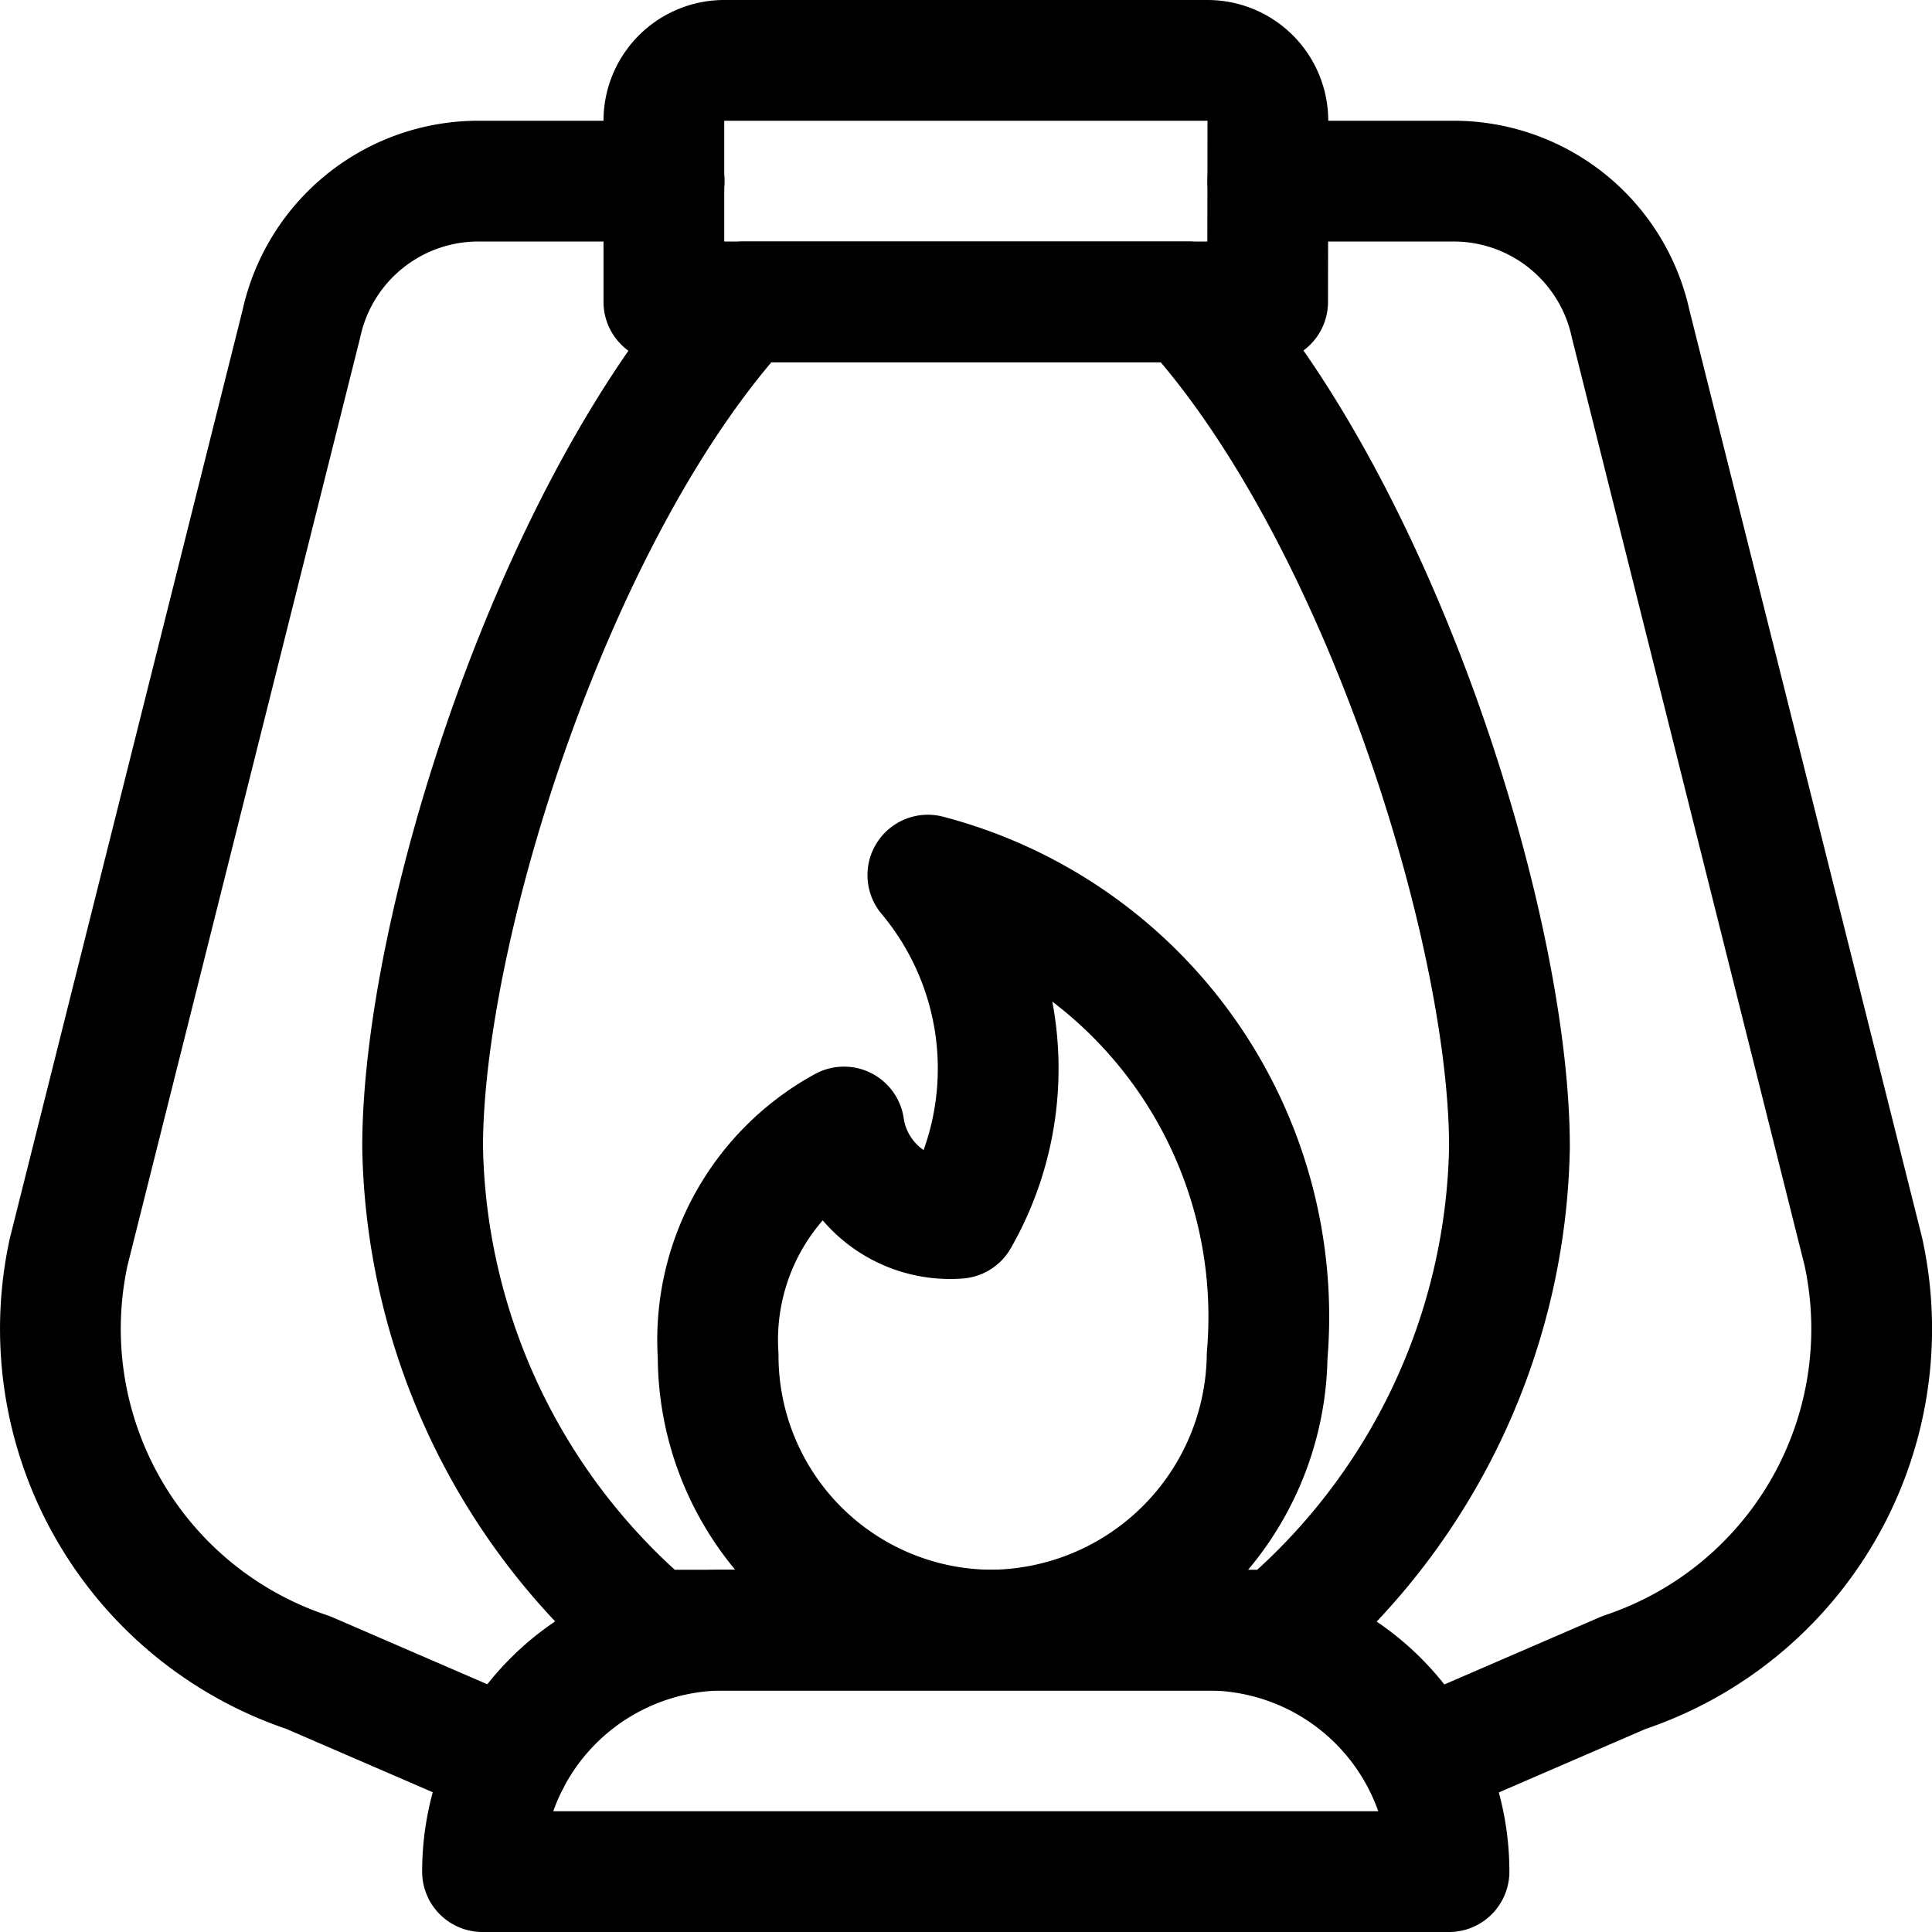 <svg xmlns="http://www.w3.org/2000/svg" id="Regular" width="24" height="24" viewBox="0 0 24 24"><defs><style>.cls-1{fill:none;stroke:#000;stroke-linecap:round;stroke-linejoin:round;stroke-width:1.5px}</style></defs><path d="M11.526 10.871a3.742 3.742 0 0 1 .379 4.263A1.332 1.332 0 0 1 10.484 14a3.014 3.014 0 0 0-1.563 2.84 3.41 3.41 0 0 0 3.41 3.41 3.457 3.457 0 0 0 3.41-3.41 5.67 5.67 0 0 0-4.215-5.969M18 23.25H5.994a3 3 0 0 1 3-3H15a3 3 0 0 1 3 3m-2.253-19.5h-7.5V1.5A.75.75 0 0 1 9 .75h6a.75.75 0 0 1 .75.75z" class="cls-1"/><path d="M8.1 20.25h7.8a8.045 8.045 0 0 0 2.851-6c0-2.745-1.641-7.944-3.994-10.5H9.244C6.891 6.306 5.25 11.505 5.25 14.25a8.045 8.045 0 0 0 2.85 6" class="cls-1"/><path d="M8.25 2.25H5.944a2.25 2.25 0 0 0-2.2 1.772L.853 15.552a4.5 4.5 0 0 0 2.975 5.225l2.506 1.084M15.75 2.25h2.306a2.25 2.25 0 0 1 2.2 1.772l2.892 11.53a4.5 4.5 0 0 1-2.975 5.225l-2.506 1.084" class="cls-1"/></svg>